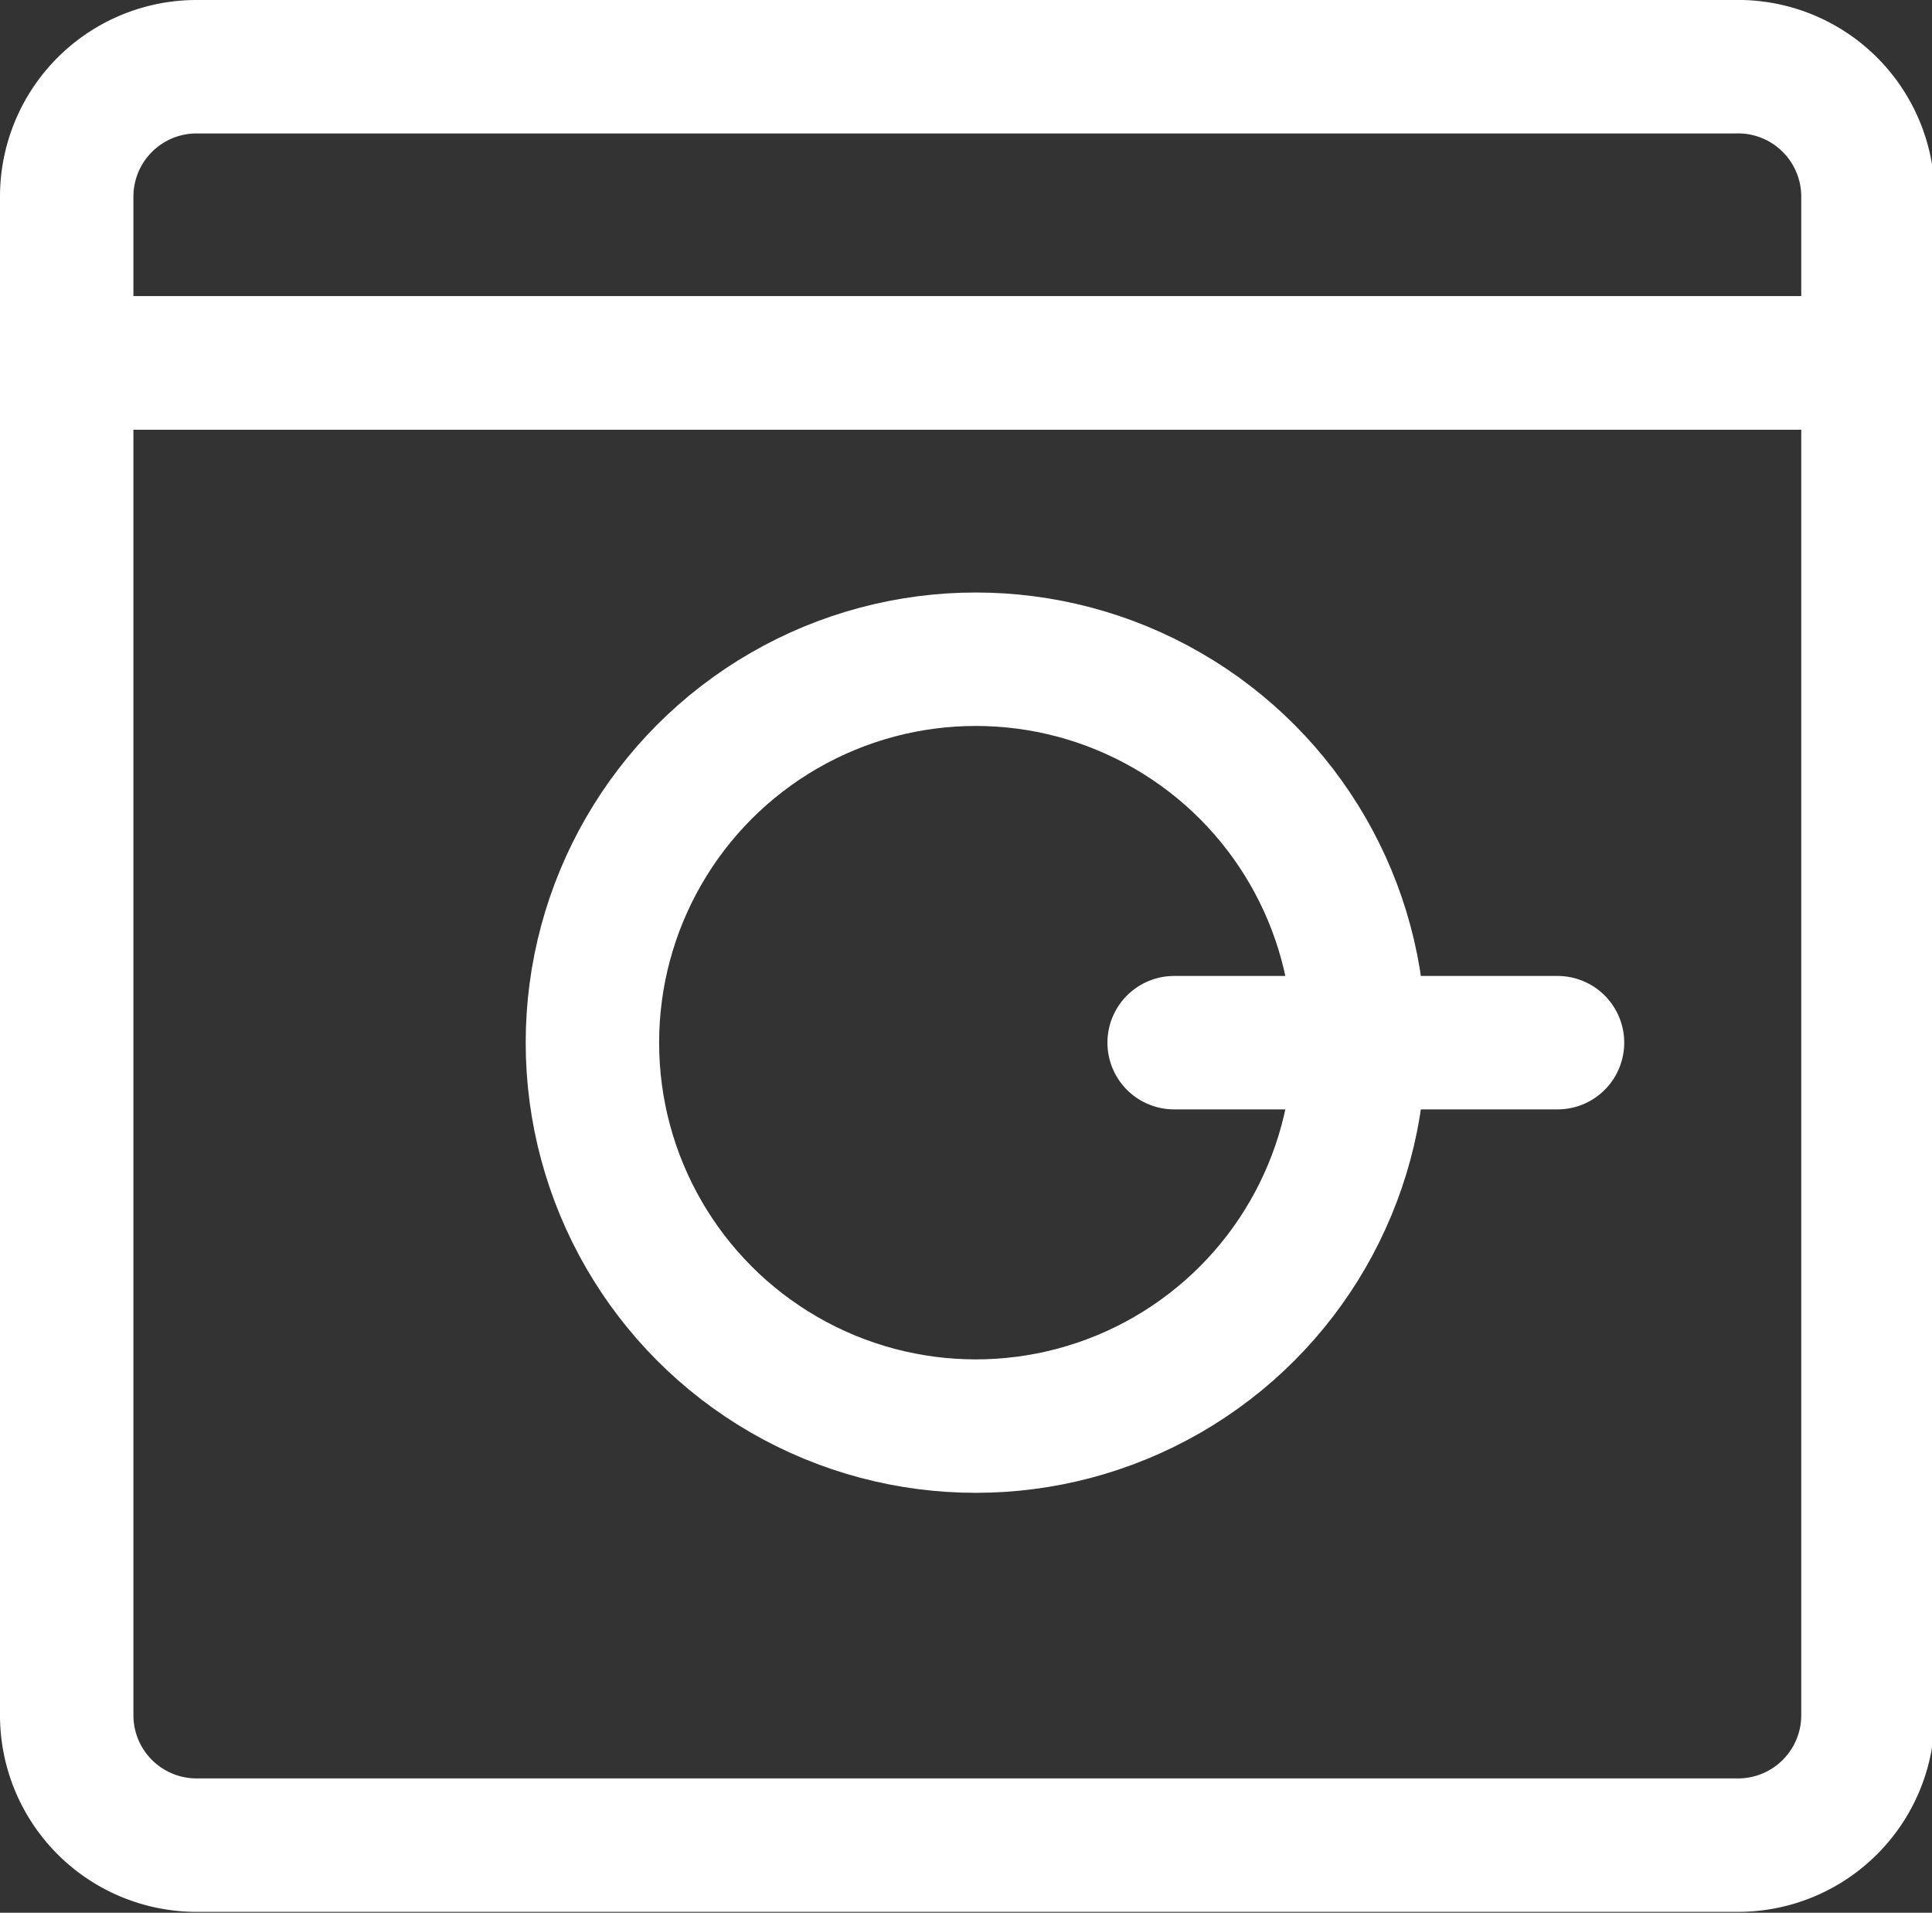 <svg xmlns="http://www.w3.org/2000/svg" viewBox="0 0 21.72 21.5"><rect x="0" y="0" width="21.72" height="21.5" fill="#333333" stroke="none"/><defs><style>.cls-1{fill:none;stroke:#fff;stroke-linecap:round;stroke-miterlimit:10;stroke-width:1.5px;}</style></defs><title>Technick1</title><g id="ტექნიკა"><path class="cls-1" d="M.75,4.08H21a0,0,0,0,1,0,0v15.2a1.46,1.46,0,0,1-1.46,1.46H2.21A1.46,1.46,0,0,1,.75,19.29V4.08A0,0,0,0,1,.75,4.08Z"/><path class="cls-1" d="M2.21.75H19.5A1.46,1.46,0,0,1,21,2.21V4.08a0,0,0,0,1,0,0H.75a0,0,0,0,1,0,0V2.21A1.46,1.46,0,0,1,2.21.75Z"/><circle class="cls-1" cx="10.97" cy="11.72" r="4.31"/><line class="cls-1" x1="13.2" y1="11.72" x2="17.51" y2="11.72"/></g></svg>